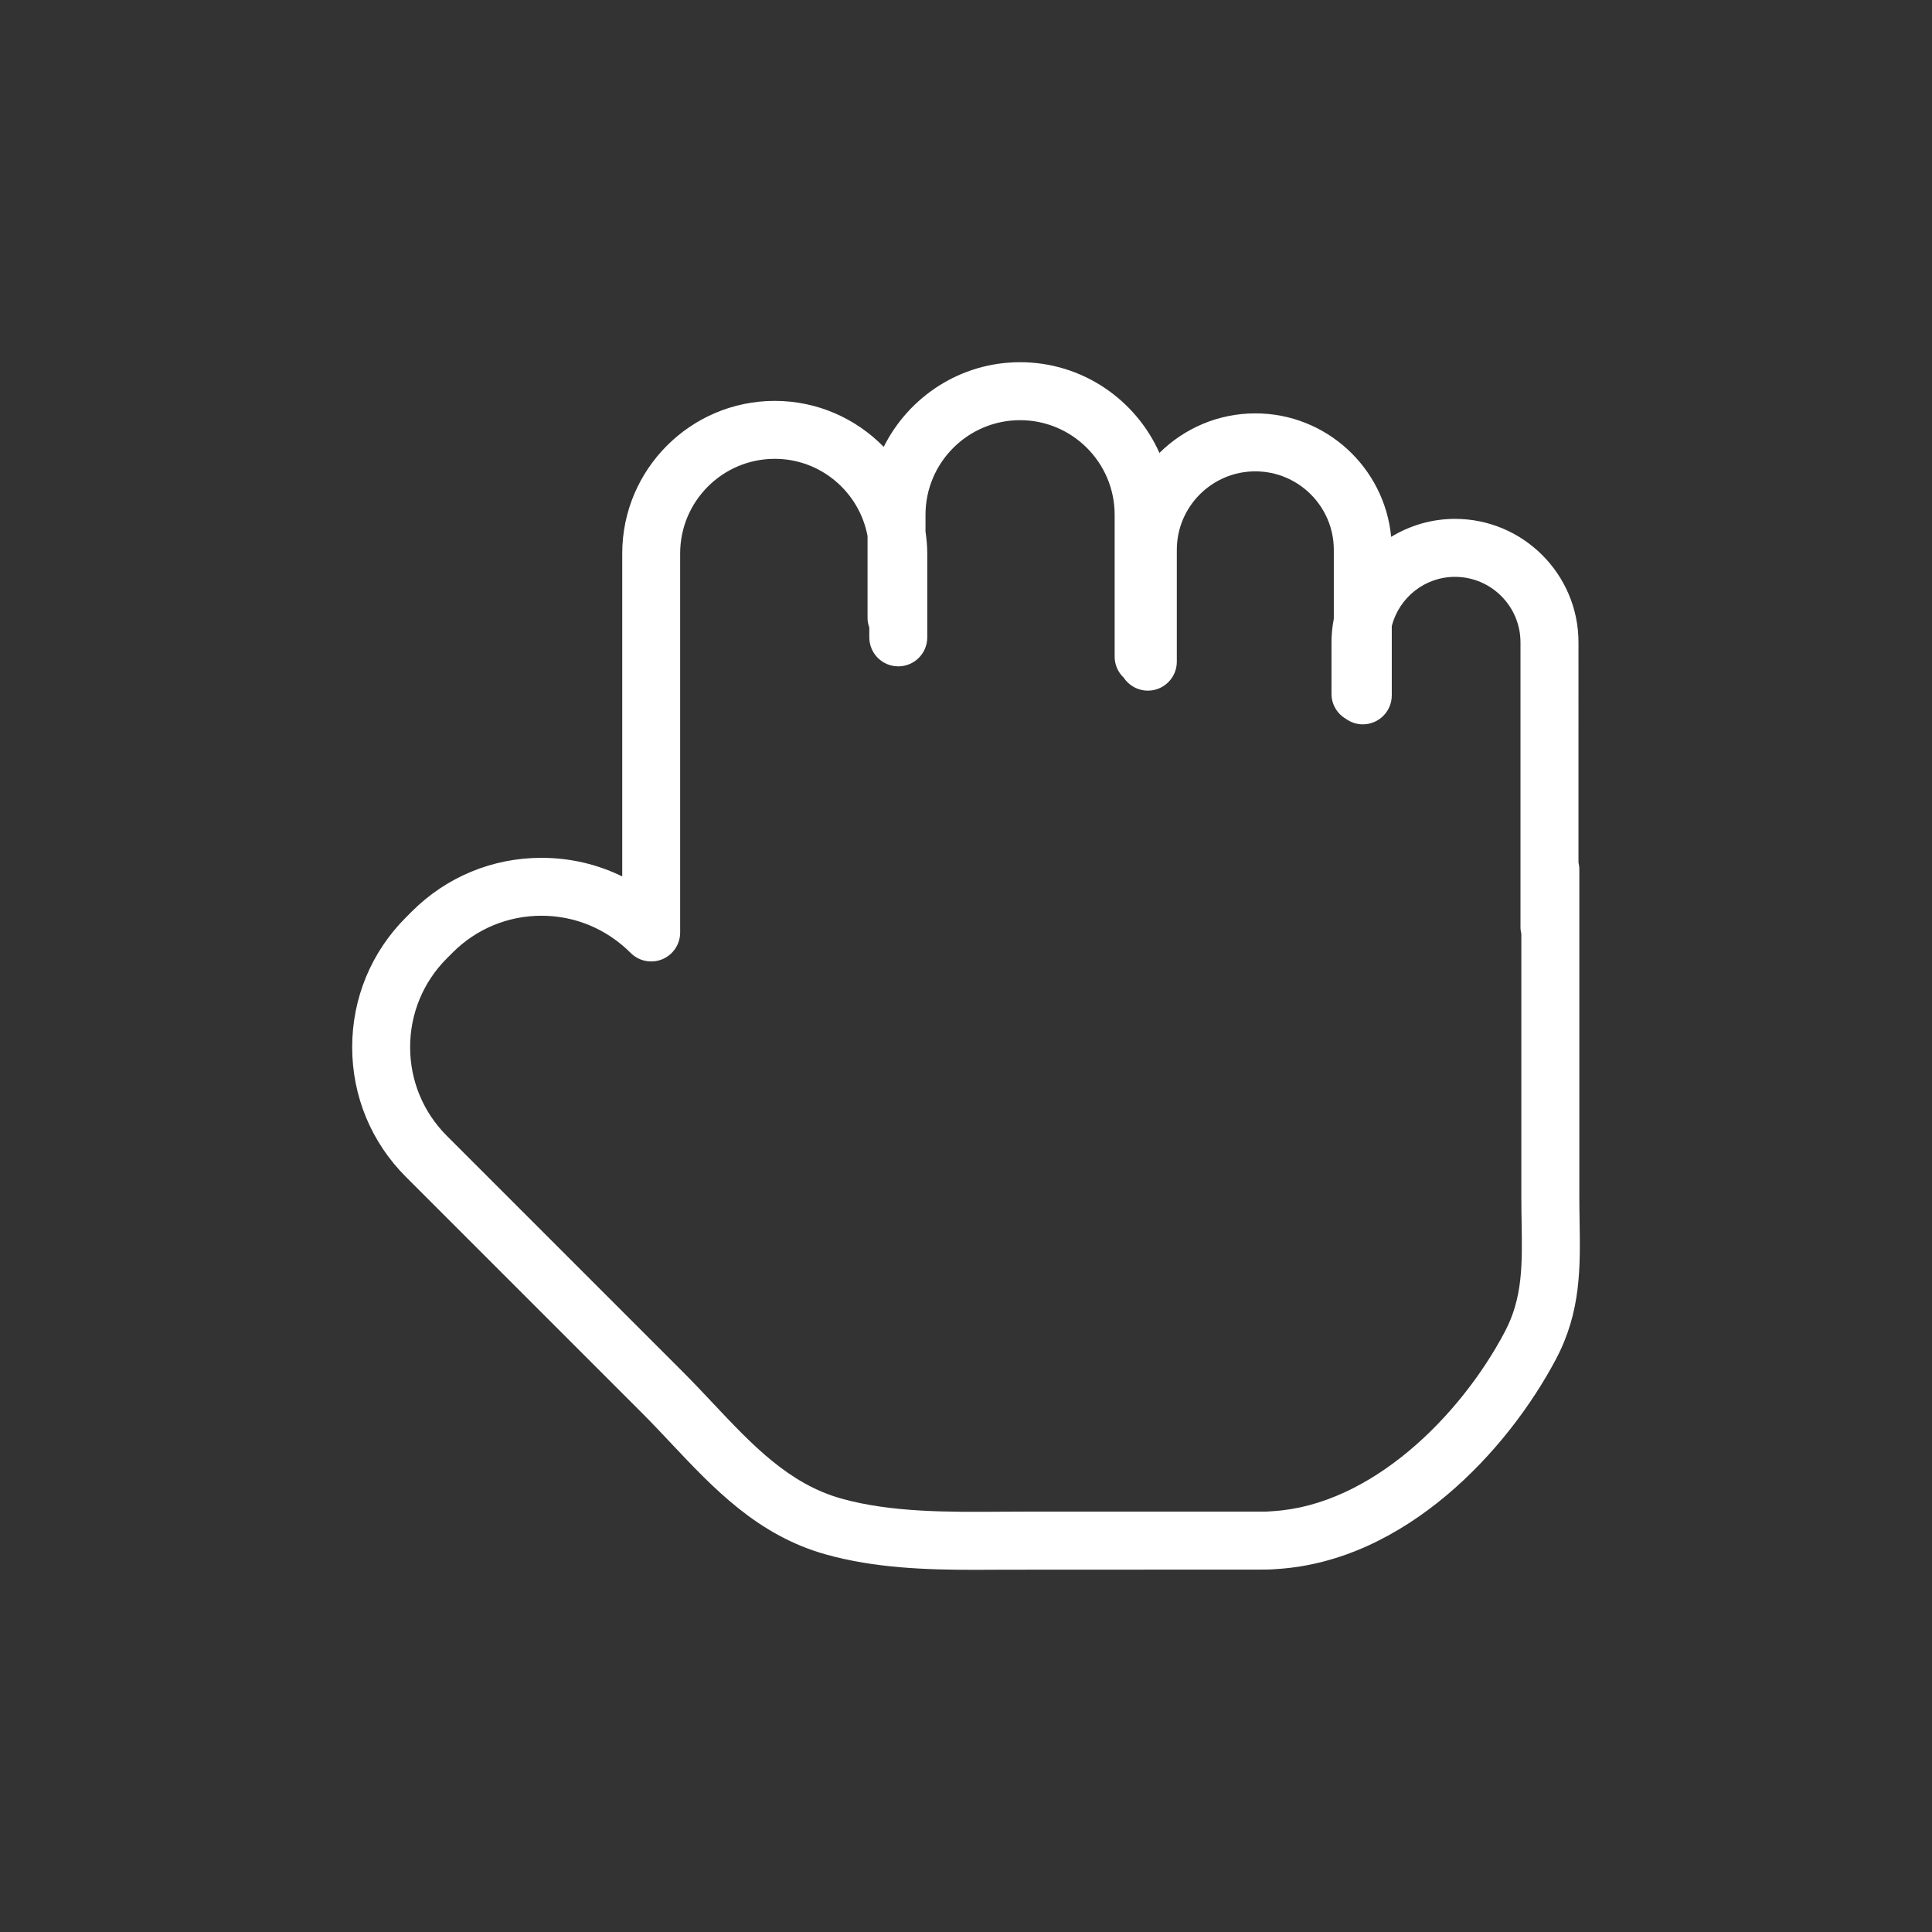 <svg height='30px' width='30px'  fill="#FFFFFF" xmlns:x="http://ns.adobe.com/Extensibility/1.0/" xmlns:i="http://ns.adobe.com/AdobeIllustrator/10.0/" xmlns:graph="http://ns.adobe.com/Graphs/1.0/" xmlns="http://www.w3.org/2000/svg" xmlns:xlink="http://www.w3.org/1999/xlink" version="1.1" x="0px" y="0px" viewBox="0 0 100 100" enable-background="new 0 0 100 100" xml:space="preserve"><rect x="0" y="0" width="100" height="100" fill="#333333" stroke="none"/><g><g i:extraneous="self"><path d="M81.759,63.209c-0.006-0.403-0.013-0.814-0.013-1.234V44.992c0-0.12-0.018-0.234-0.044-0.346V33.248    c0-3.524-2.867-6.391-6.391-6.391c-1.21,0-2.339,0.344-3.305,0.931c-0.34-3.581-3.361-6.392-7.029-6.392    c-1.934,0-3.688,0.783-4.965,2.047c-1.231-2.762-3.997-4.695-7.211-4.695c-3.09,0-5.764,1.789-7.06,4.382    c-1.434-1.466-3.431-2.38-5.639-2.38c-4.353,0-7.895,3.542-7.895,7.895v16.719c-1.285-0.63-2.706-0.963-4.179-0.963    c-2.538,0-4.923,0.988-6.717,2.783l-0.299,0.299c-1.794,1.794-2.783,4.18-2.783,6.718s0.988,4.923,2.783,6.717l12.226,12.226    c0.509,0.509,1.002,1.034,1.495,1.557c2.209,2.348,4.494,4.776,8.022,5.759c2.508,0.699,5.13,0.794,7.71,0.794    c0.484,0,0.967-0.003,1.446-0.007l13.579-0.006c0.168,0,0.333-0.01,0.499-0.021l0.098-0.007    c6.648-0.415,11.942-6.117,14.455-10.874C81.834,67.889,81.798,65.616,81.759,63.209z M77.888,68.936    c-2.321,4.392-6.928,8.965-11.992,9.281l-0.115,0.008c-0.097,0.007-0.194,0.015-0.292,0.015H53.268l-1.378,0.006    c-2.834,0.02-5.758,0.04-8.331-0.677c-2.722-0.758-4.626-2.782-6.643-4.925c-0.513-0.545-1.027-1.091-1.558-1.622L23.132,58.795    c-1.228-1.228-1.904-2.86-1.904-4.596s0.676-3.369,1.904-4.597l0.299-0.299c1.228-1.228,2.86-1.904,4.596-1.904    s3.369,0.676,4.63,1.938c0.431,0.422,1.074,0.544,1.63,0.311c0.557-0.234,0.918-0.779,0.918-1.383V28.644    c0-2.699,2.196-4.895,4.895-4.895c2.392,0,4.38,1.726,4.804,3.996v4.239c0,0.175,0.036,0.341,0.091,0.497v0.509    c0,0.829,0.671,1.5,1.5,1.5s1.5-0.671,1.5-1.5v-4.346c0-0.385-0.037-0.762-0.091-1.133v-0.868c0-2.699,2.196-4.895,4.895-4.895    s4.895,2.196,4.895,4.895v7.347c0,0.428,0.181,0.811,0.468,1.085c0.269,0.405,0.727,0.672,1.25,0.672c0.829,0,1.5-0.671,1.5-1.5    V28.46c0-2.241,1.823-4.063,4.063-4.063s4.063,1.823,4.063,4.063v3.567c-0.077,0.396-0.12,0.803-0.12,1.221v2.67    c0,0.555,0.305,1.034,0.753,1.294c0.245,0.175,0.543,0.28,0.867,0.28c0.829,0,1.5-0.671,1.5-1.5v-3.59    c0.379-1.459,1.695-2.544,3.271-2.544c1.87,0,3.391,1.521,3.391,3.391v14.739c0,0.12,0.018,0.234,0.044,0.346v13.642    c0,0.437,0.007,0.863,0.014,1.282C78.794,65.442,78.822,67.167,77.888,68.936z"></path></g></g></svg>
